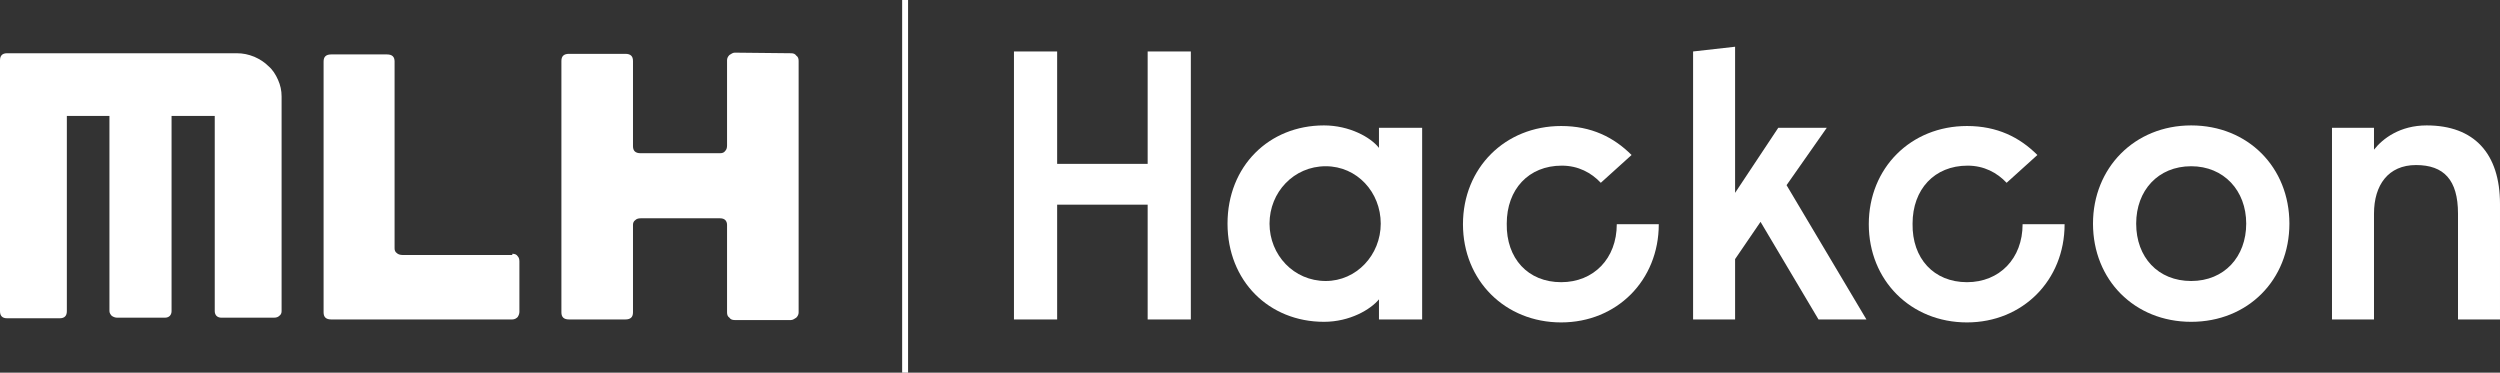 <?xml version="1.0" encoding="utf-8"?>
<!-- Generator: Adobe Illustrator 19.1.0, SVG Export Plug-In . SVG Version: 6.00 Build 0)  -->
<svg version="1.1" id="Layer_1" xmlns="http://www.w3.org/2000/svg" xmlns:xlink="http://www.w3.org/1999/xlink" x="0px" y="0px"
	 viewBox="0 0 422.6 63" style="enable-background:new 0 0 422.6 63;" xml:space="preserve">
<rect x="0" y="0" width="422.6" height="63" fill="#333333" stroke="none"/>
<style type="text/css">
	.st0{fill:#FFFFFF;}
	.st1{display:none;}
</style>
<g id="Layer_2">
	<g>
		<g>
			<g>
				<path class="st0" d="M43,9.6c0.9,0.4,1.7,0.9,2.4,1.6c0.7,0.6,1.2,1.4,1.6,2.3c0.4,0.9,0.6,1.8,0.6,2.8v36.3
					c0,0.3-0.1,0.6-0.4,0.8c-0.2,0.2-0.5,0.3-0.9,0.3h-8.9c-0.3,0-0.6-0.1-0.8-0.3s-0.3-0.5-0.3-0.8v-33H29v33
					c0,0.3-0.1,0.6-0.3,0.8s-0.5,0.3-0.8,0.3h-8.1c-0.3,0-0.6-0.1-0.9-0.3c-0.2-0.2-0.4-0.5-0.4-0.8v-33h-7.2v33
					c0,0.8-0.4,1.2-1.2,1.2H1.2c-0.8,0-1.2-0.4-1.2-1.2V10.2C0,9.4,0.4,9,1.2,9H40C41.1,9,42,9.2,43,9.6z"/>
			</g>
			<g>
				<path class="st0" d="M86.6,42.9c0.4,0,0.7,0.1,0.9,0.4c0.2,0.2,0.3,0.5,0.3,0.9v8.5c0,0.3-0.1,0.6-0.3,0.9
					C87.3,53.8,87,54,86.6,54H56c-0.9,0-1.3-0.4-1.3-1.2V10.4c0-0.8,0.4-1.2,1.3-1.2h9.4c0.9,0,1.3,0.4,1.3,1.2V42
					c0,0.3,0.1,0.6,0.4,0.8c0.2,0.2,0.6,0.3,0.9,0.3h18.6V42.9z"/>
			</g>
			<g>
				<path class="st0" d="M133.7,9c0.4,0,0.7,0.1,0.9,0.4c0.3,0.2,0.4,0.5,0.4,0.9v42.5c0,0.3-0.1,0.6-0.4,0.9
					c-0.3,0.2-0.6,0.4-0.9,0.4h-9.5c-0.4,0-0.7-0.1-0.9-0.4c-0.3-0.2-0.4-0.5-0.4-0.9V38c0-0.3-0.1-0.6-0.3-0.8s-0.5-0.3-0.9-0.3
					h-13.4c-0.4,0-0.7,0.1-0.9,0.3c-0.3,0.2-0.4,0.5-0.4,0.8v14.8c0,0.8-0.4,1.2-1.3,1.2h-9.5c-0.9,0-1.3-0.4-1.3-1.2V10.3
					c0-0.8,0.4-1.2,1.3-1.2h9.5c0.9,0,1.3,0.4,1.3,1.2v14.4c0,0.8,0.4,1.2,1.3,1.2h13.4c0.4,0,0.7-0.1,0.9-0.4
					c0.2-0.2,0.3-0.5,0.3-0.9V10.2c0-0.3,0.1-0.6,0.4-0.9c0.3-0.2,0.6-0.4,0.9-0.4L133.7,9L133.7,9z"/>
			</g>
		</g>
	</g>
	<g>
		<rect x="152.5" class="st0" width="1" height="63"/>
	</g>
	<g>
		<g>
			<path class="st0" d="M178.7,8.7v19H194v-19h7.3V54H194V34.6h-15.3V54h-7.3V8.7H178.7z"/>
			<path class="st0" d="M240.4,21.6V54h-7.3v-3.4c-1.4,1.7-4.9,3.8-9.3,3.8c-9.3,0-16.3-6.9-16.3-16.6c0-9.7,7-16.6,16.3-16.6
				c4.3,0,7.9,2,9.3,3.8v-3.4H240.4z M224.1,28.1c-5.4,0-9.5,4.4-9.5,9.7s4.1,9.7,9.5,9.7c5.2,0,9.3-4.4,9.3-9.7
				S229.4,28.1,224.1,28.1z"/>
			<path class="st0" d="M263.9,47.7c5.5,0,9.4-4,9.4-9.8h7.1c0,9.5-7.1,16.6-16.5,16.6c-9.5,0-16.6-7.1-16.6-16.6
				s7.1-16.6,16.6-16.6c5.1,0,8.9,1.9,11.9,4.9l-5.2,4.7c-1.6-1.7-3.8-2.9-6.6-2.9c-5.6,0-9.3,4-9.3,9.8
				C254.6,43.7,258.3,47.7,263.9,47.7z"/>
			<path class="st0" d="M300.6,21.6h8.2l-6.8,9.7L315.5,54h-8.1l-9.8-16.5l-4.3,6.3V54h-7.1V8.7l7.1-0.8v24.7L300.6,21.6z"/>
			<path class="st0" d="M332.5,47.7c5.5,0,9.4-4,9.4-9.8h7.1c0,9.5-7.1,16.6-16.5,16.6c-9.5,0-16.6-7.1-16.6-16.6
				s7.1-16.6,16.6-16.6c5.1,0,8.9,1.9,11.9,4.9l-5.2,4.7c-1.6-1.7-3.8-2.9-6.6-2.9c-5.6,0-9.3,4-9.3,9.8
				C323.2,43.7,326.9,47.7,332.5,47.7z"/>
			<path class="st0" d="M370.4,21.2c9.6,0,16.6,7.1,16.6,16.6s-7,16.6-16.6,16.6s-16.6-7.1-16.6-16.6
				C353.8,28.4,360.8,21.2,370.4,21.2z M370.4,47.5c5.6,0,9.3-4.1,9.3-9.7c0-5.6-3.8-9.7-9.3-9.7c-5.6,0-9.3,4.1-9.3,9.7
				C361.1,43.5,364.8,47.5,370.4,47.5z"/>
			<path class="st0" d="M394.2,21.6h7.1v3.7c1.5-1.9,4.4-4.1,8.9-4.1c8,0,12.4,4.7,12.4,13.3V54h-7.1V36.1c0-5.7-2.4-8.2-7.1-8.2
				c-4.7,0-7.1,3.4-7.1,8.2V54h-7.1L394.2,21.6L394.2,21.6z"/>
		</g>
	</g>
</g>
<g id="Layer_1_1_" class="st1">
</g>
</svg>
